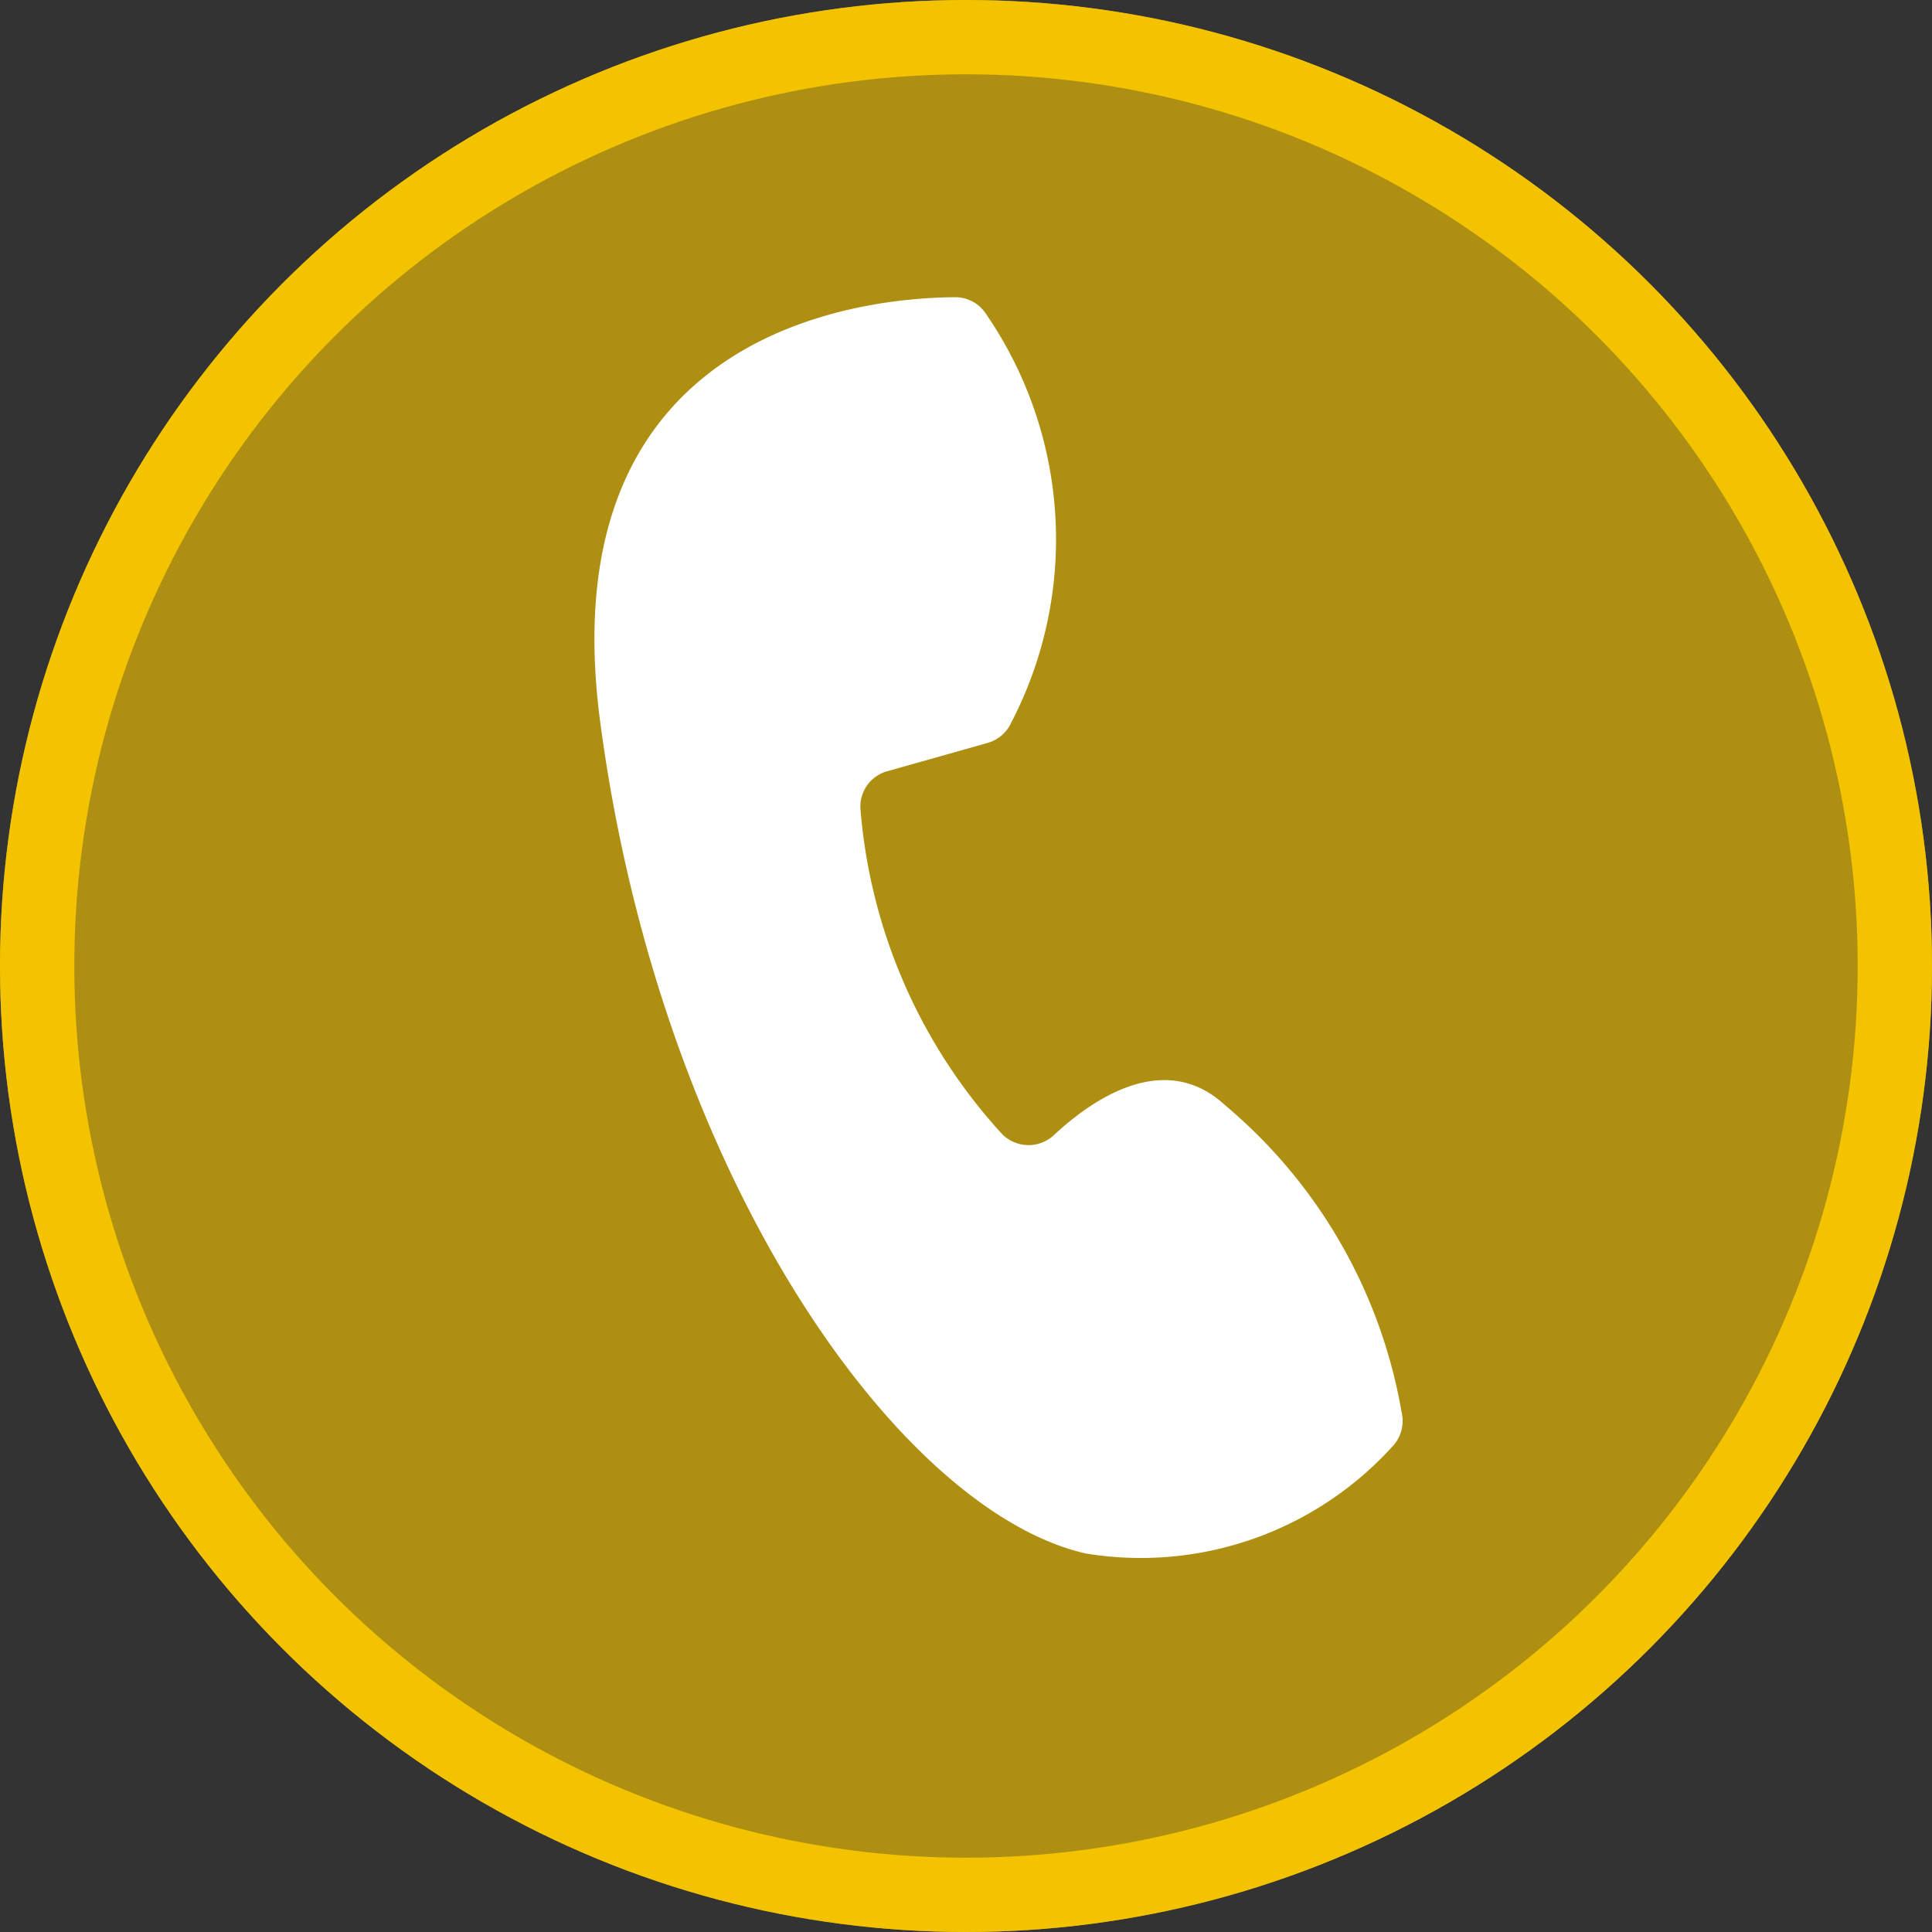 <svg xmlns="http://www.w3.org/2000/svg" width="26" height="26" viewBox="0 0 26 26"><rect x="0" y="0" width="26" height="26" fill="#333333" stroke="none"/><defs><style>.a{fill:rgba(243,195,0,0.64);stroke:#f3c300;}.b{fill:#fff;}.c{stroke:none;}.d{fill:none;}</style></defs><g transform="translate(-198 -676)"><g class="a" transform="translate(198 676)"><circle class="c" cx="13" cy="13" r="13"/><circle class="d" cx="13" cy="13" r="12.5"/></g><g transform="translate(-390 516.42)"><path class="b" d="M606.862,178.584a.5.5,0,0,1-.127.466,4.571,4.571,0,0,1-4.124,1.436c-2.5-.57-5.715-5.041-6.533-11.185-.712-5.344,3.628-5.715,4.77-5.721a.491.491,0,0,1,.42.223,5.351,5.351,0,0,1,.316,5.549.5.5,0,0,1-.3.228l-1.344.379a.493.493,0,0,0-.361.5,7.341,7.341,0,0,0,1.885,4.359.5.5,0,0,0,.722.035c.509-.474,1.485-1.155,2.3-.4A6.927,6.927,0,0,1,606.862,178.584Z" transform="translate(0 0)"/></g></g></svg>